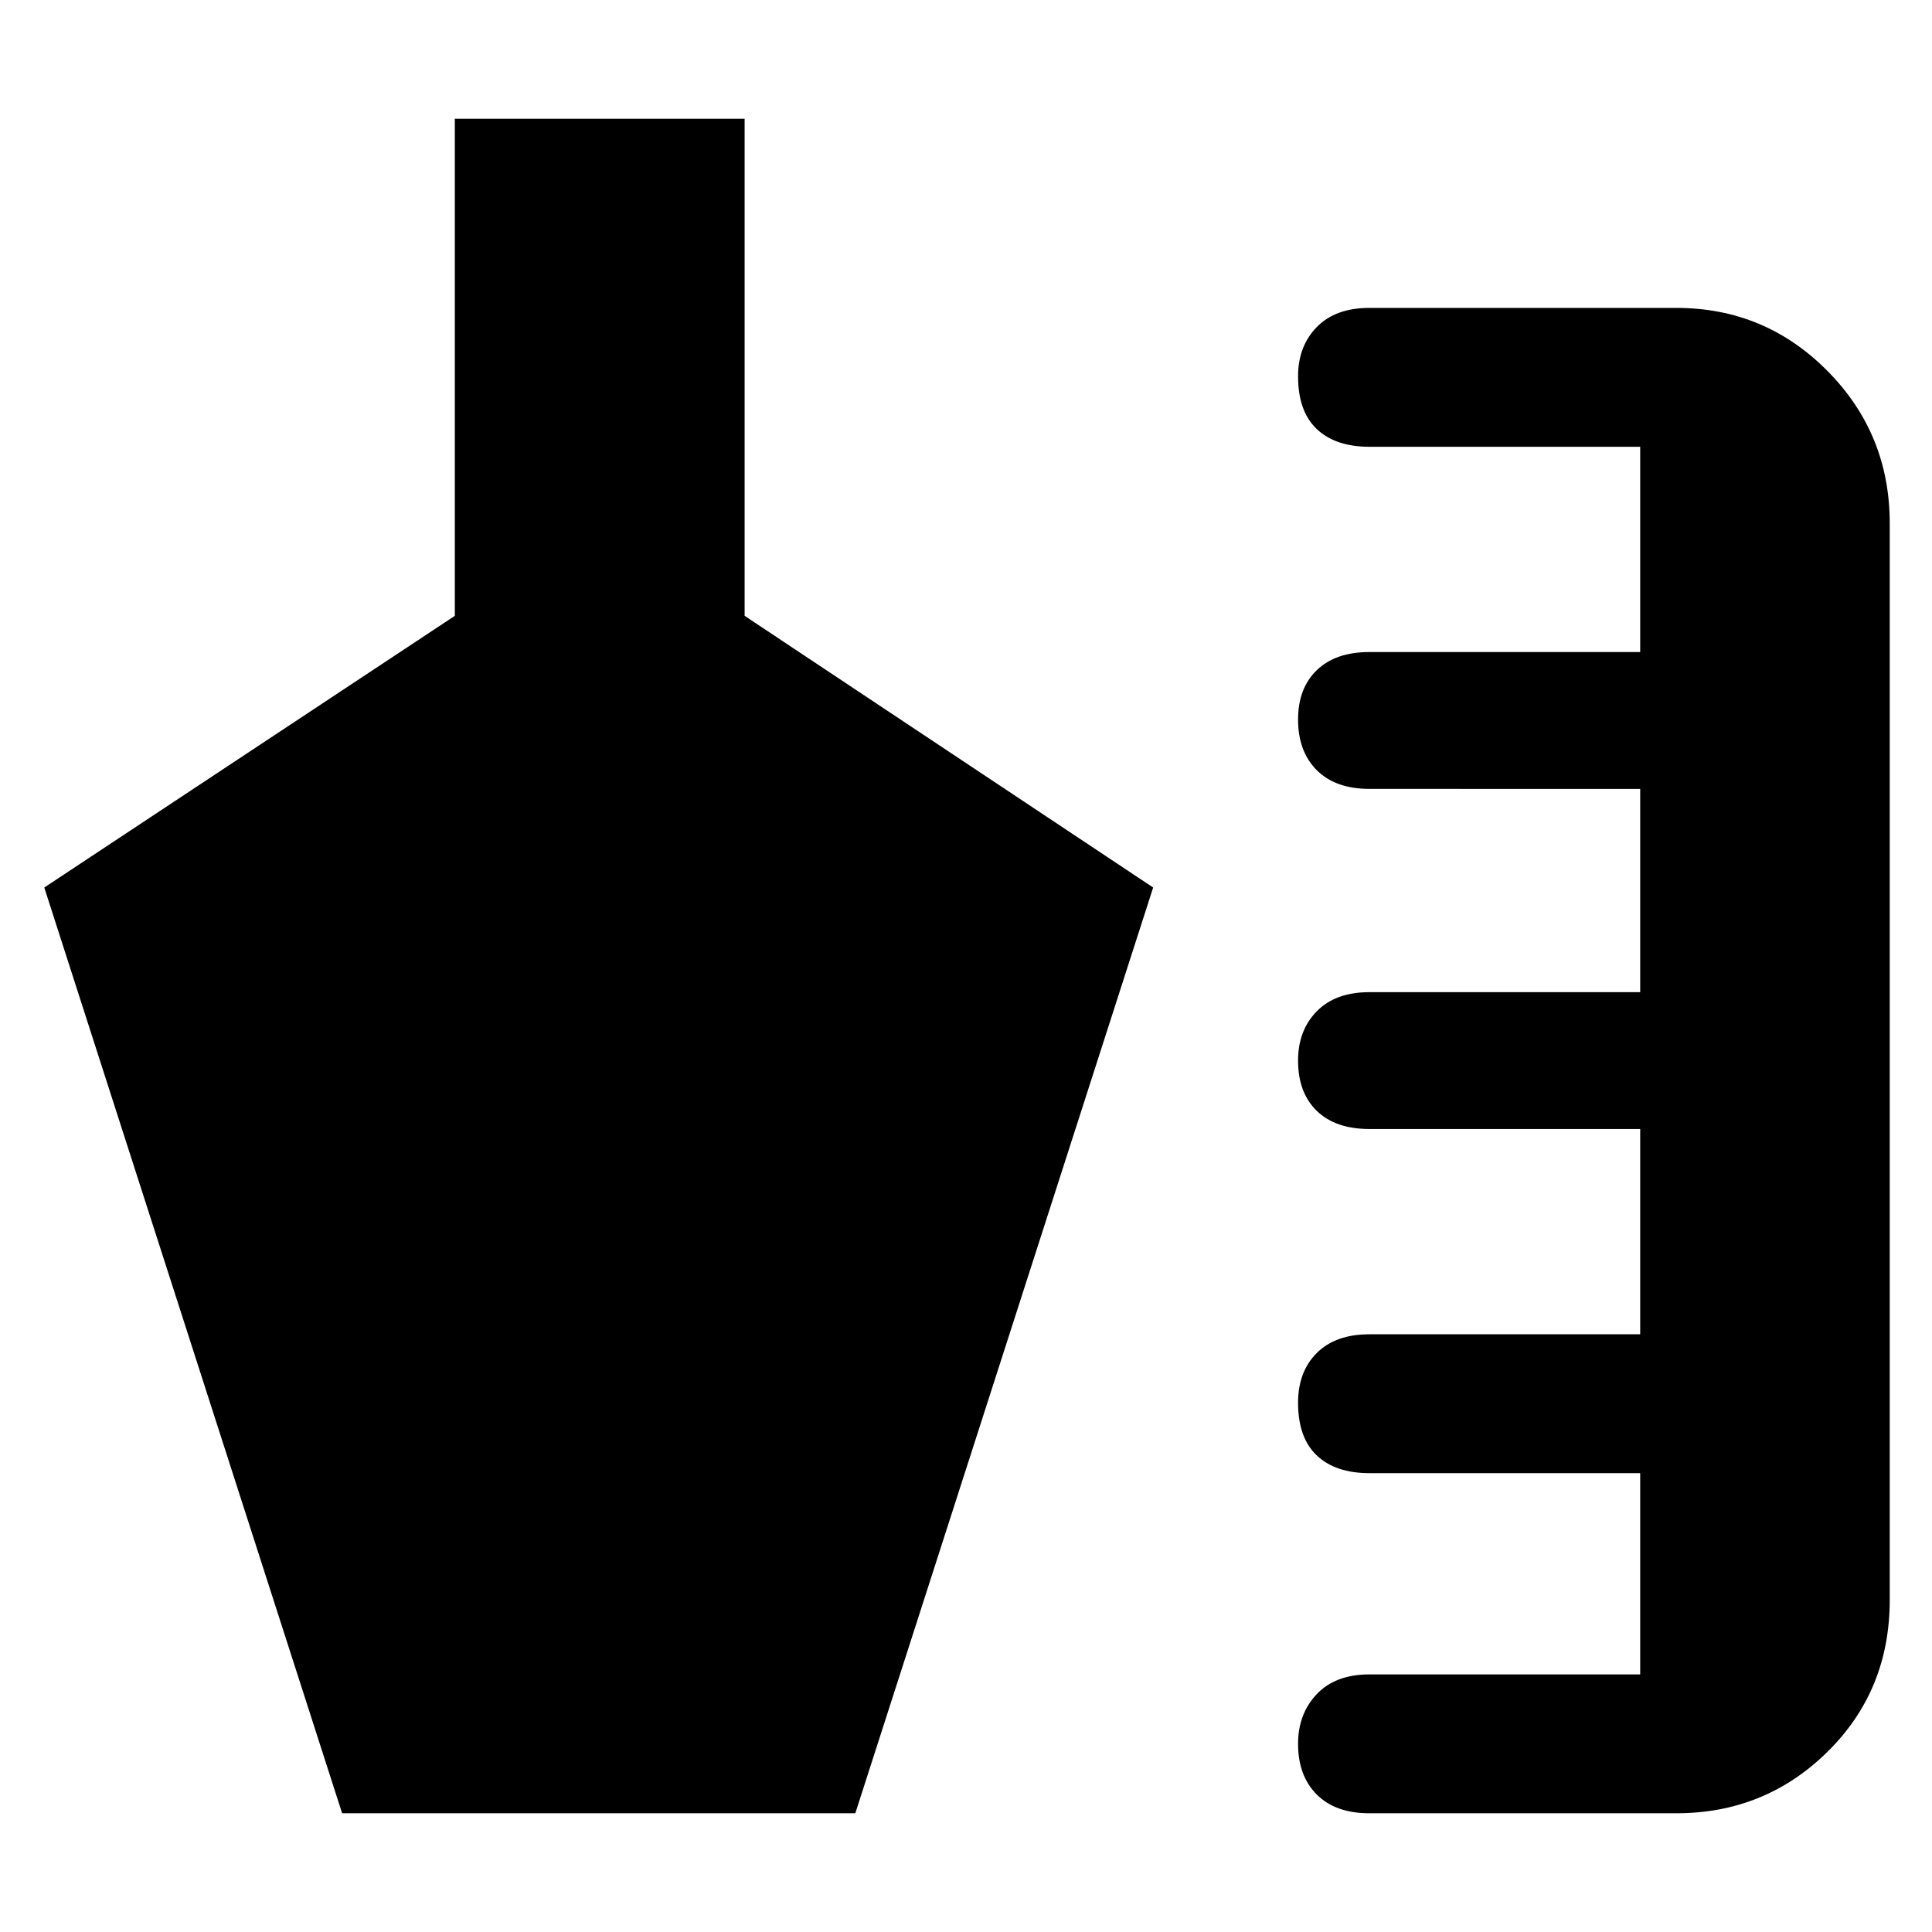 <svg xmlns="http://www.w3.org/2000/svg" height="48" viewBox="0 -960 960 960" width="48"><path d="M680.38-59q-16.78 0-26.08-9.3-9.3-9.3-9.3-25.2 0-14.9 9.3-24.7 9.3-9.8 26.2-9.8H815v-100H680.5q-16.9 0-26.2-8.8T645-263q0-15.4 9.3-24.7 9.3-9.3 26.2-9.3H815v-102H680.5q-16.9 0-26.2-9.02t-9.3-25q0-14.98 9.3-24.48t26.2-9.5H815v-101H680.5q-16.9 0-26.2-9.3t-9.3-25.2q0-15.47 9.3-24.49 9.3-9.01 26.2-9.01H815v-102H680.5q-16.9 0-26.2-8.8T645-773q0-14.97 9.3-24.49 9.3-9.51 26.08-9.51H833q44 0 75 31.27T939-700v535q0 45.05-31 75.53Q877-59 833-59H680.38ZM170-59 22-519l204-135v-247h144v247l203 135L425-59H170Z"/></svg>